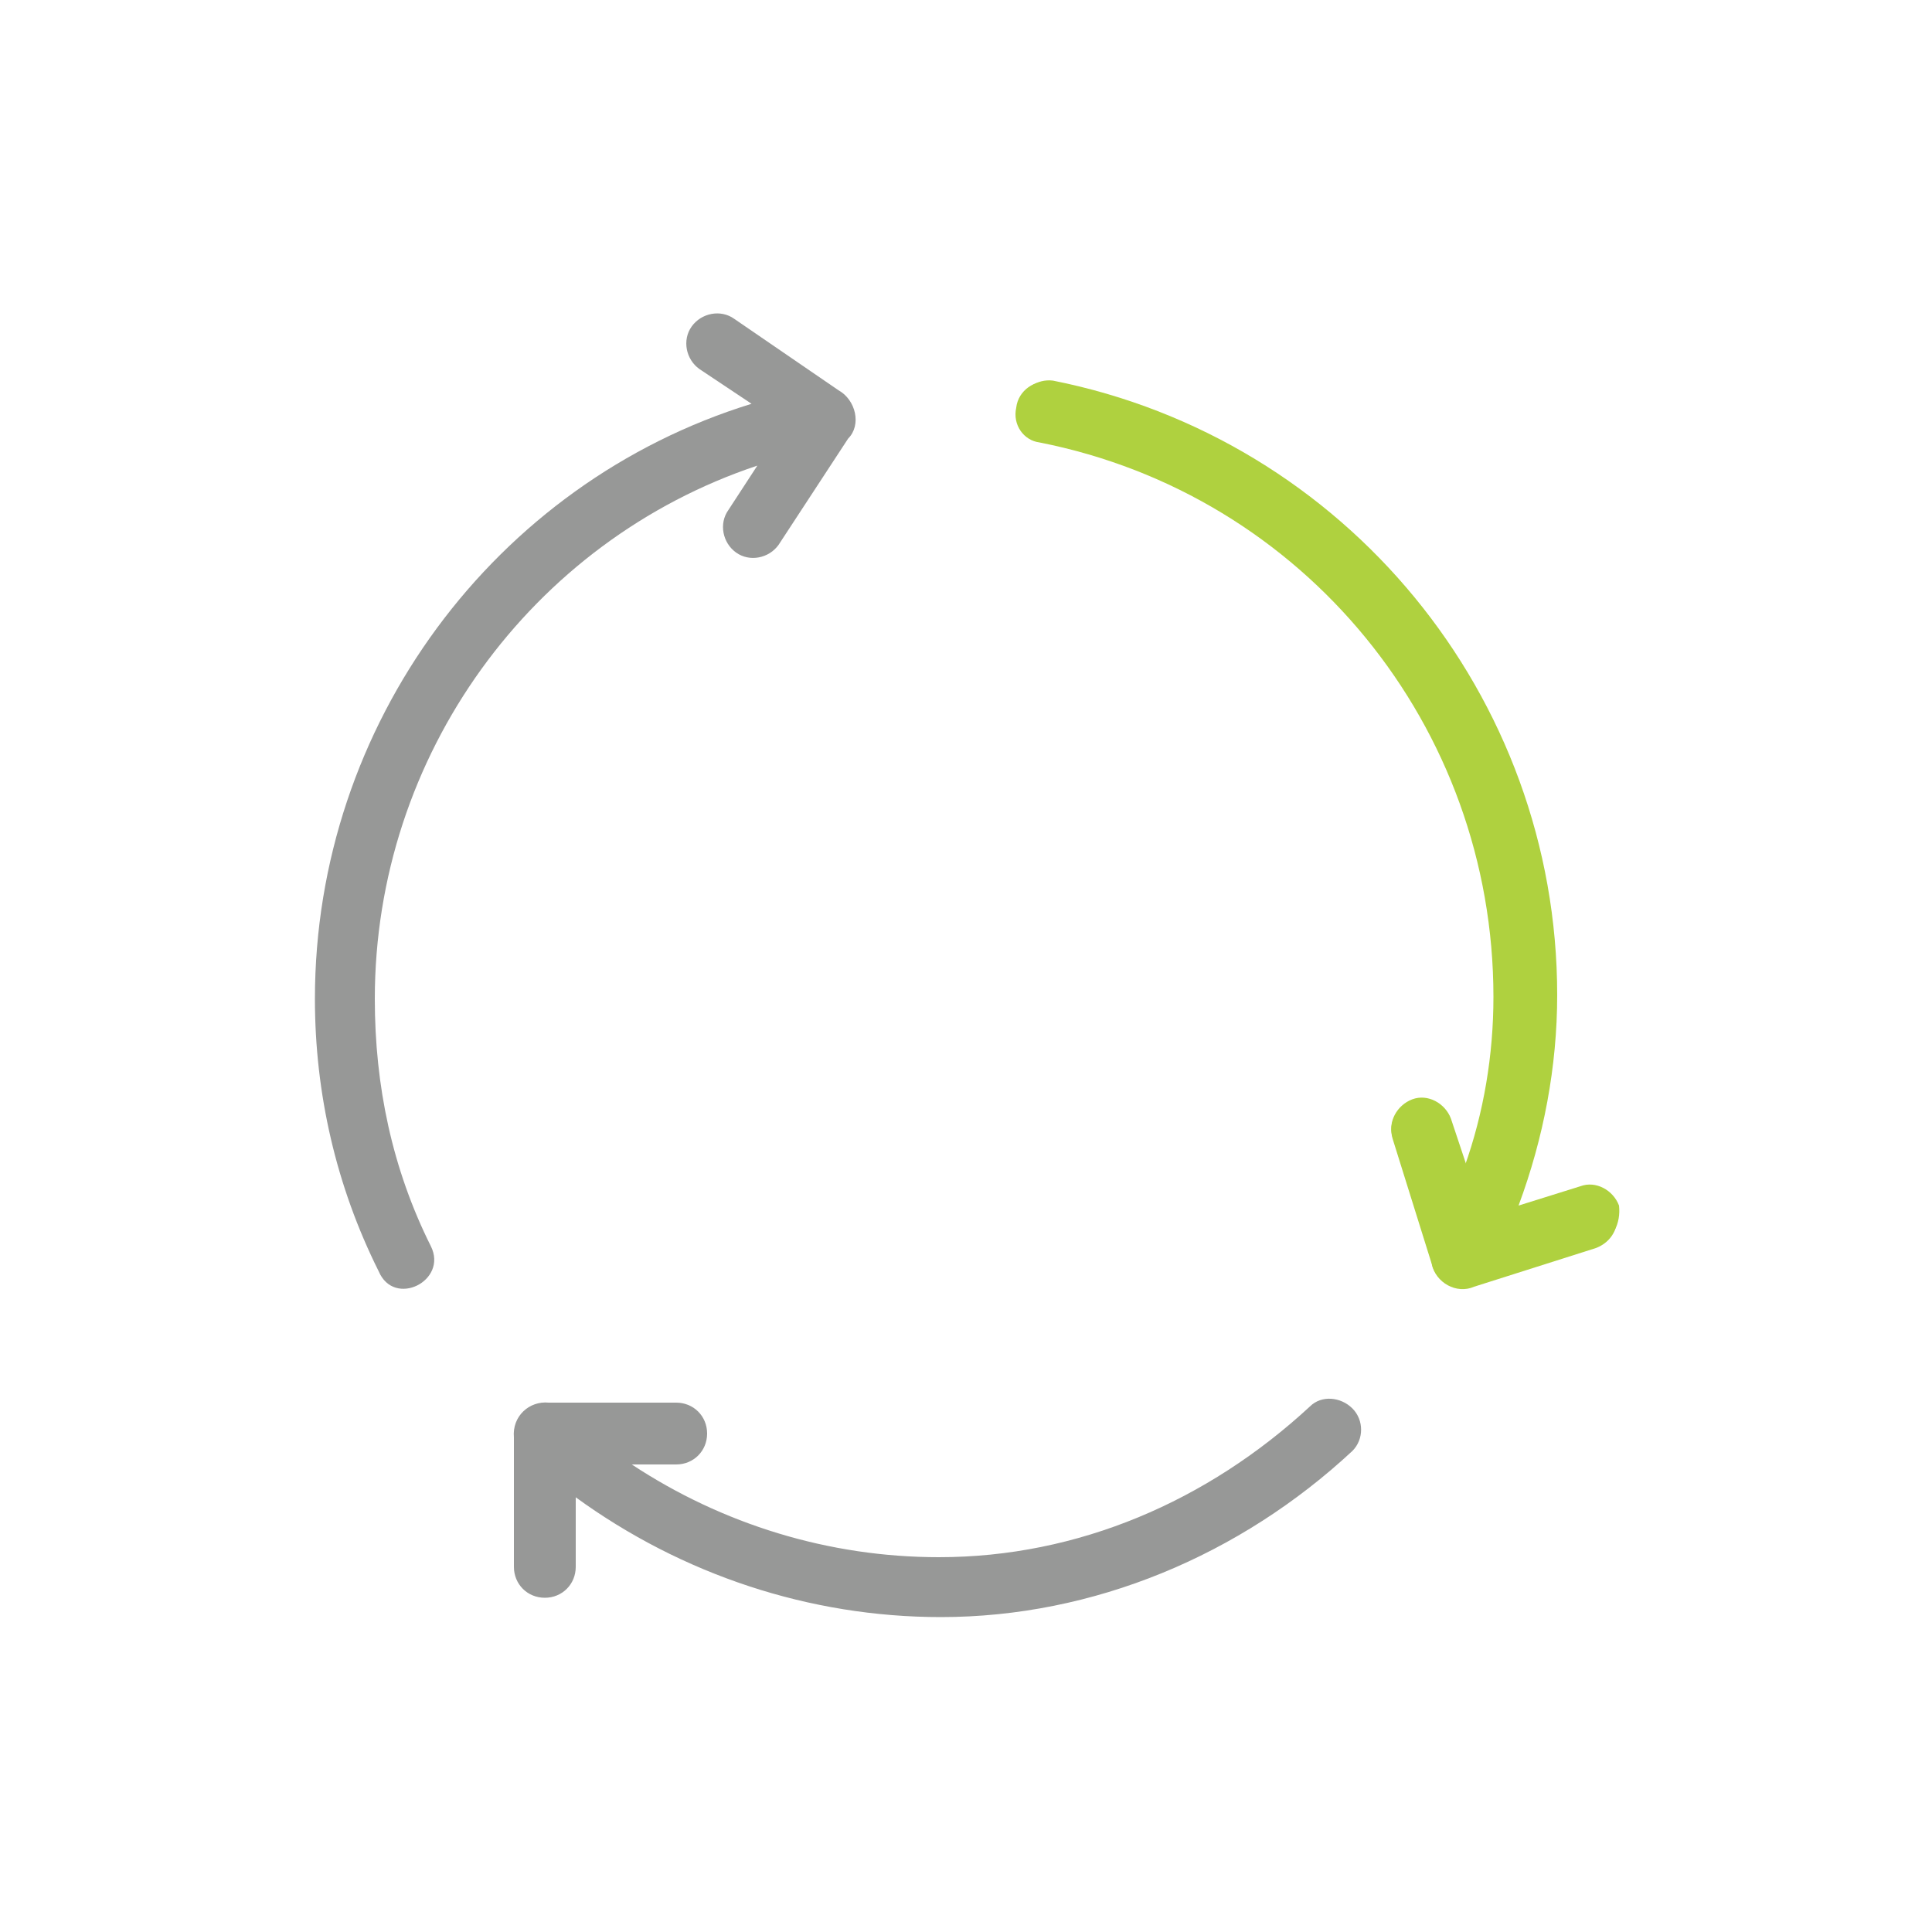 <?xml version="1.0" encoding="utf-8"?>
<!-- Generator: Adobe Illustrator 23.0.3, SVG Export Plug-In . SVG Version: 6.00 Build 0)  -->
<svg version="1.1" id="Layer_1" xmlns="http://www.w3.org/2000/svg" xmlns:xlink="http://www.w3.org/1999/xlink" x="0px" y="0px"
	 viewBox="0 0 100 100" style="enable-background:new 0 0 100 100;" xml:space="preserve">
<style type="text/css">
	.st0{fill:none;}
	.st1{fill:#979897;}
	.st2{fill:#AFD13F;}
</style>
<g>
	<path class="st0" d="M48.7,83.7L48.7,83.7L48.7,83.7z"/>
	<path class="st1" d="M70,72.9c-0.6-0.6-1.6-0.7-2.2-0.1l0,0c-5.3,4.9-12,7.8-19.2,7.8c-5.7,0-11.2-1.7-15.9-4.8H35
		c0.9,0,1.6-0.7,1.6-1.6s-0.7-1.6-1.6-1.6h-6.6c-1-0.1-1.9,0.7-1.8,1.8v6.7c0,0.9,0.7,1.6,1.6,1.6s1.6-0.7,1.6-1.6v-3.6
		c5.5,4,12.1,6.2,18.9,6.2l0,0c7.9,0,15.5-3.2,21.3-8.6C70.6,74.5,70.6,73.5,70,72.9z"/>
	<path class="st2" d="M82.6,64.5l-6.3,2c-0.9,0.4-2.1-0.2-2.2-1.2l-2-6.4c-0.3-0.8,0.2-1.7,1-2s1.7,0.2,2,1l0.8,2.4
		c1-2.8,1.5-5.8,1.5-8.8c0-14-9.9-26.1-23.5-28.7c-0.8-0.2-1.4-1-1.2-1.8c0.2-0.9,1-1.4,1.8-1.3c15.1,3,26.1,16.3,26.1,31.8
		c0,3.7-0.7,7.4-2,10.9l3.2-1l0,0c0.8-0.3,1.7,0.2,2,1C83.9,63.3,83.5,64.2,82.6,64.5z"/>
	<path class="st2" d="M81.7,61.5L81.7,61.5l-3.2,1c1.3-3.5,2-7.1,2-10.9c0-15.5-11-28.9-26.1-31.8c-0.8-0.2-1.7,0.4-1.8,1.3
		c-0.2,0.9,0.4,1.7,1.2,1.8c13.7,2.7,23.5,14.7,23.5,28.7c0,3-0.5,6-1.5,8.8L75.1,58c-0.2-0.8-1.1-1.3-2-1c-0.8,0.3-1.3,1.1-1,2
		l2,6.4c0.2,1,1.3,1.6,2.2,1.2l6.3-2c0.8-0.3,1.3-1.1,1-2C83.4,61.7,82.5,61.2,81.7,61.5z"/>
	<path class="st1" d="M22.3,64.5c-2-4-2.9-8.3-2.9-12.8c0-12.6,8.1-23.7,19.8-27.6l-1.5,2.3c-0.5,0.7-0.3,1.7,0.4,2.2
		s1.7,0.3,2.2-0.4l3.6-5.5c0.7-0.7,0.4-2-0.5-2.5L38,16.5c-0.7-0.5-1.7-0.3-2.2,0.4c-0.5,0.7-0.3,1.7,0.4,2.2l0,0l2.7,1.8
		C25.6,25,16.3,37.5,16.3,51.7c0,4.9,1.1,9.7,3.3,14.1C20.4,67.7,23.2,66.3,22.3,64.5z"/>
</g>
</svg>
